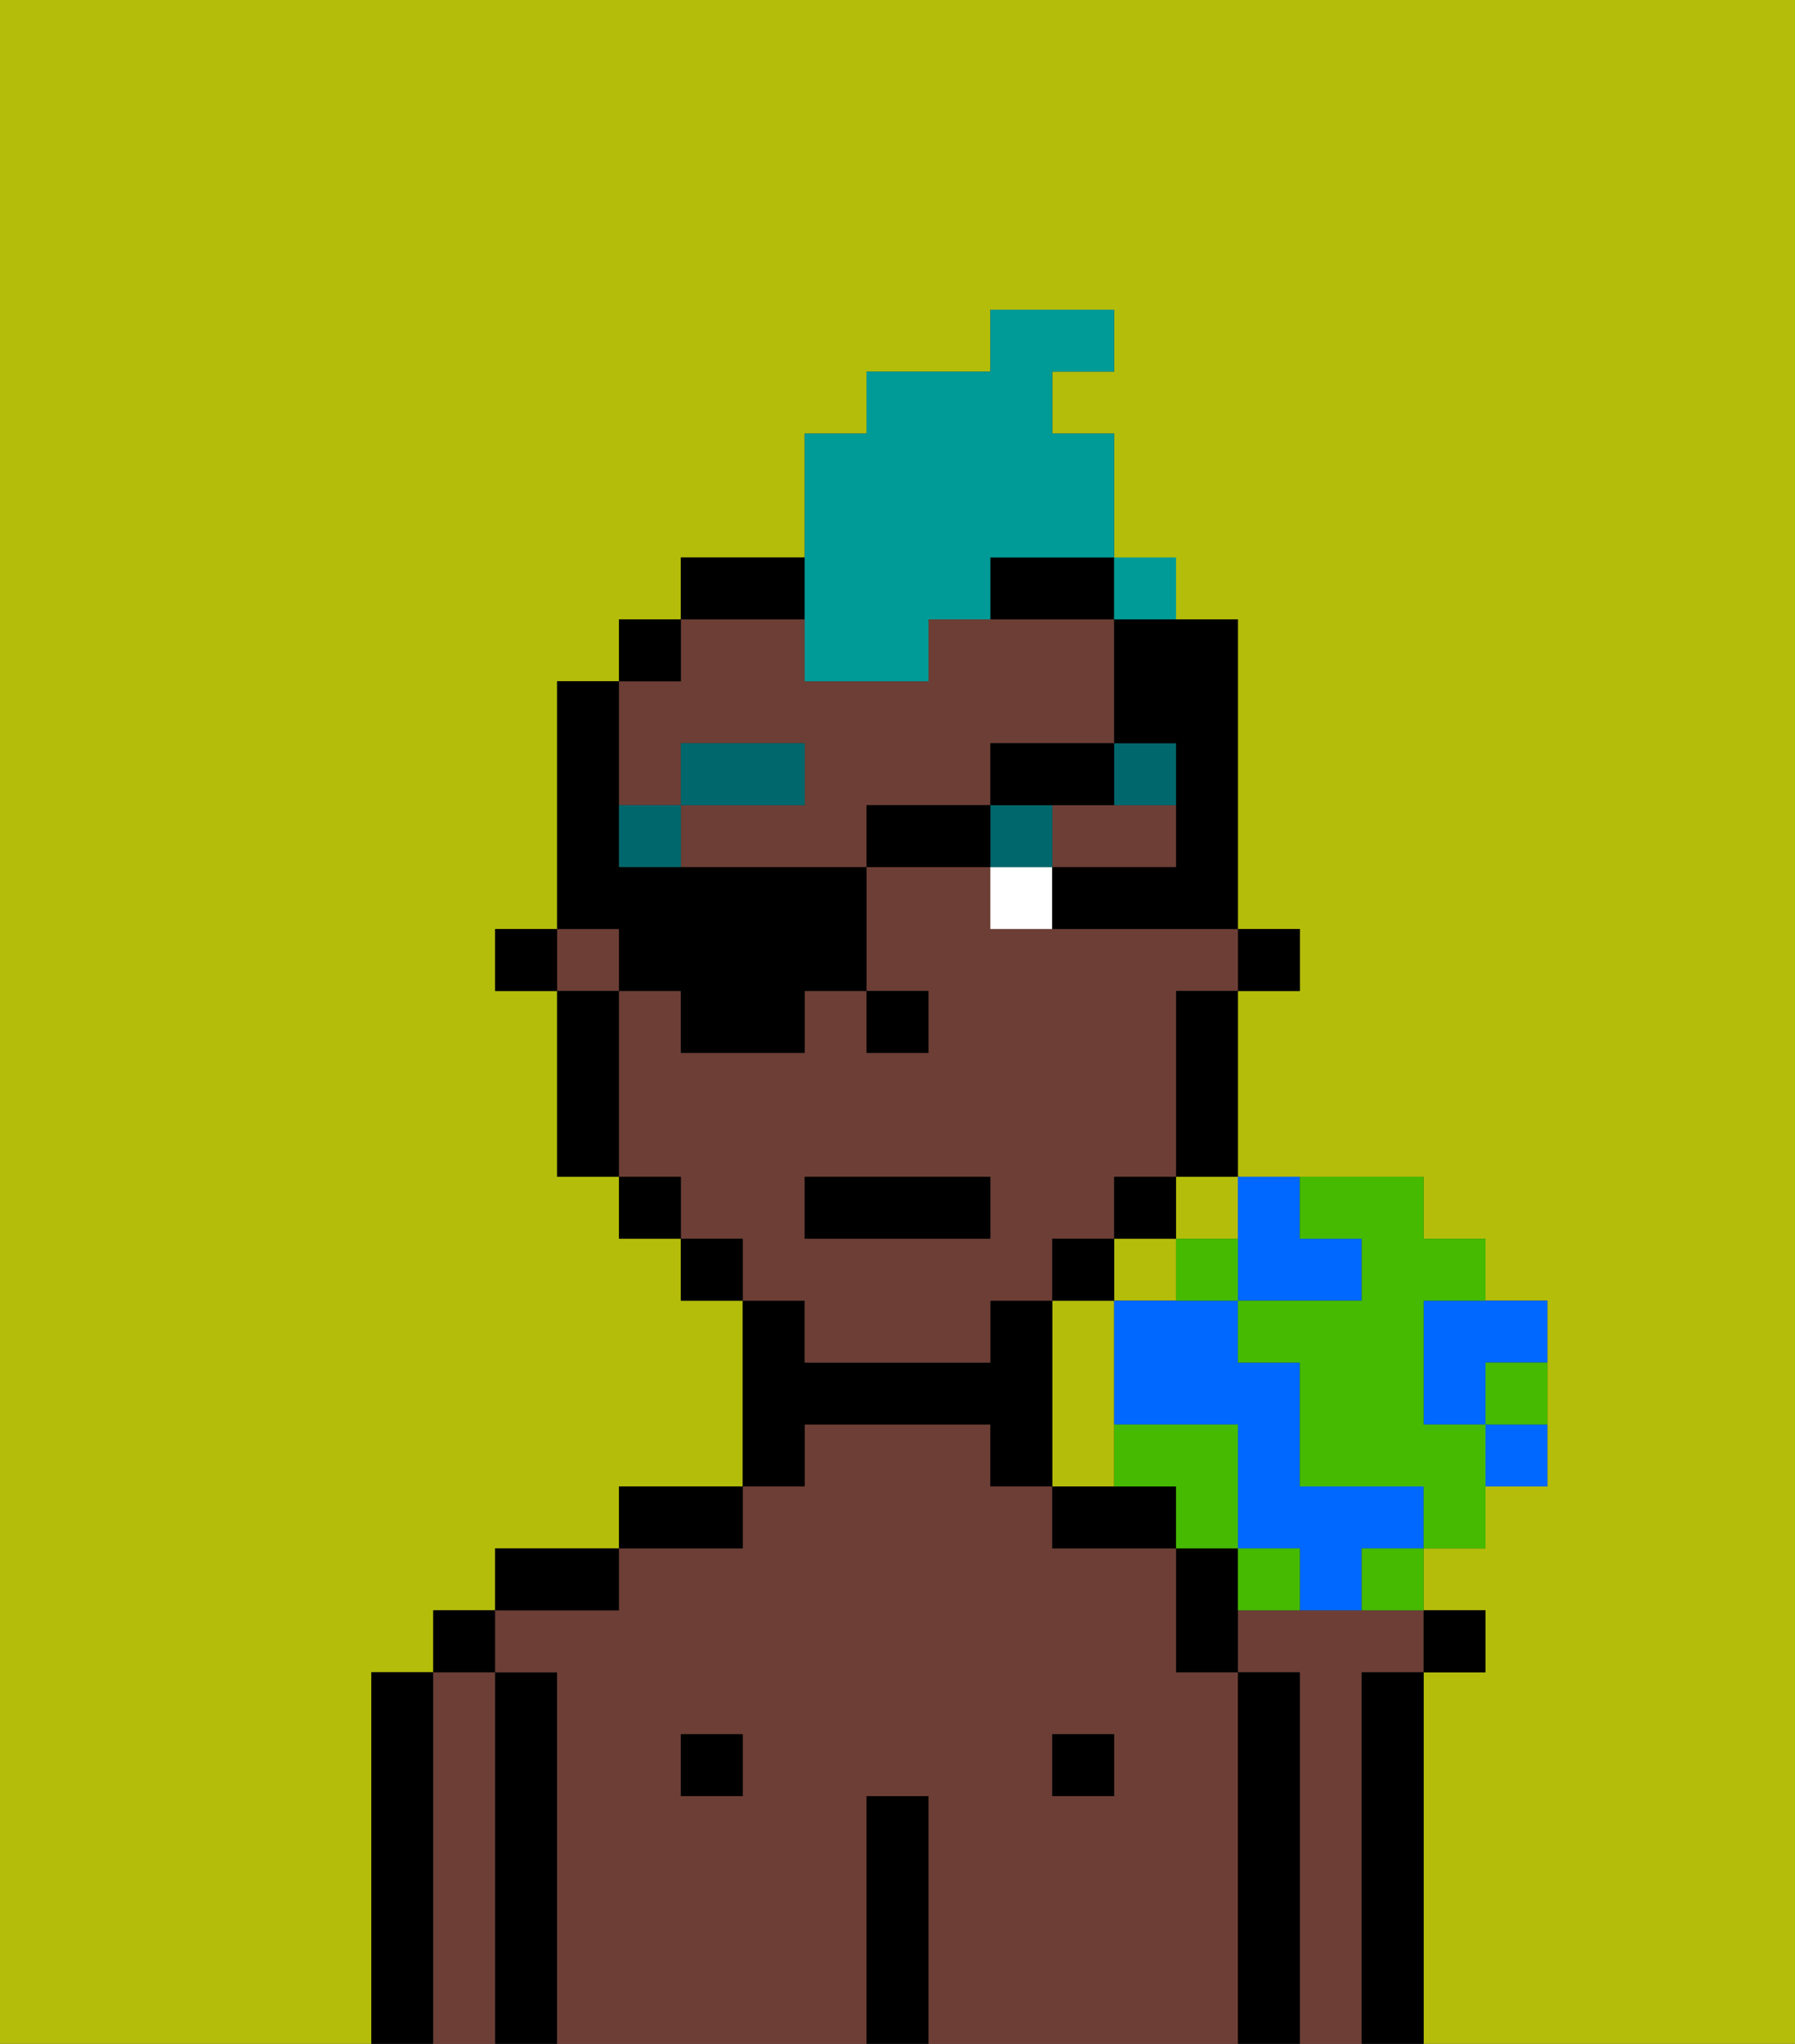 <svg xmlns="http://www.w3.org/2000/svg" viewBox="0 0 29 33"><rect x="0" y="0" width="29" height="33" fill="#333333" stroke="none"/><defs><style>polygon,rect,path{shape-rendering:crispedges;}.ib88-1{fill:#b4bd09;}.ib88-2{fill:#6d3e35;}.ib88-3{fill:#000000;}.ib88-4{fill:#ffffff;}.ib88-5{fill:#00686d;}.ib88-6{fill:#009b97;}.ib88-7{fill:#0068ff;}.ib88-8{fill:#45ba00;}</style></defs><rect class="ib88-1" x="18" y="20" width="1" height="1"/><rect class="ib88-1" x="19" y="19" width="1" height="1"/><path class="ib88-1" d="M0,33H6V27H7V26H8V25h2V24h2V21H11V20H10V19H9V16H8V15H9V11h1V10h1V9h2V7h1V6h2V5h2V6H17V7h1v3h2v5h1v1H20v3h3v1h1v1h1v3H24v1H23v1h1v1H23v6h6V0H0Z"/><path class="ib88-1" d="M18,23V21H17v3h1Z"/><path class="ib88-2" d="M22,27h1V26H20v1h1v6h1V27Z"/><path class="ib88-3" d="M23,27H22v6h1V27Z"/><path class="ib88-3" d="M7,27H6v6H7V27Z"/><path class="ib88-2" d="M8,27H7v6H8V27Z"/><rect class="ib88-3" x="7" y="26" width="1" height="1"/><path class="ib88-3" d="M9,27H8v6H9V27Z"/><path class="ib88-2" d="M20,27H19V25H17V24H16V23H13v1H12v1H10v1H8v1H9v6h5V29h1v4h5V27Zm-8,2H11V28h1Zm6,0H17V28h1Z"/><path class="ib88-3" d="M10,25H8v1h2Z"/><rect class="ib88-3" x="11" y="28" width="1" height="1"/><path class="ib88-3" d="M12,24H10v1h2Z"/><path class="ib88-3" d="M13,23h3v1h1V21H16v1H13V21H12v3h1Z"/><path class="ib88-3" d="M15,29H14v4h1V29Z"/><rect class="ib88-3" x="17" y="28" width="1" height="1"/><path class="ib88-3" d="M18,24H17v1h2V24Z"/><path class="ib88-3" d="M21,27H20v6h1V27Z"/><path class="ib88-3" d="M19,25v2h1V25Z"/><rect class="ib88-3" x="20" y="15" width="1" height="1"/><path class="ib88-2" d="M17,13v1h2V13H17Z"/><path class="ib88-2" d="M11,13V12h2v1H11v1h3V13h2V12h2V10H15v1H13V10H11v1H10v2Z"/><rect class="ib88-2" x="9" y="15" width="1" height="1"/><path class="ib88-2" d="M13,22h3V21h1V20h1V19h1V16h1V15H16V14H14v2h1v1H14V16H13v1H11V16H10v3h1v1h1v1h1Zm0-3h3v1H13Z"/><path class="ib88-3" d="M19,17v2h1V16H19Z"/><rect class="ib88-3" x="18" y="19" width="1" height="1"/><rect class="ib88-3" x="17" y="20" width="1" height="1"/><path class="ib88-3" d="M13,9H11v1h2Z"/><path class="ib88-3" d="M16,10h2V9H16Z"/><rect class="ib88-3" x="11" y="20" width="1" height="1"/><rect class="ib88-3" x="10" y="10" width="1" height="1"/><rect class="ib88-3" x="10" y="19" width="1" height="1"/><path class="ib88-3" d="M10,16H9v3h1V16Z"/><rect class="ib88-3" x="8" y="15" width="1" height="1"/><rect class="ib88-3" x="14" y="16" width="1" height="1"/><path class="ib88-4" d="M16,14v1h1V14Z"/><rect class="ib88-5" x="10" y="13" width="1" height="1"/><rect class="ib88-5" x="11" y="12" width="2" height="1"/><rect class="ib88-5" x="16" y="13" width="1" height="1"/><path class="ib88-5" d="M19,13V12H18v1Z"/><rect class="ib88-3" x="13" y="19" width="3" height="1"/><path class="ib88-6" d="M13,11h2V10h1V9h2V7H17V6h1V5H16V6H14V7H13v4Z"/><path class="ib88-3" d="M10,16h1v1h2V16h1V14H10V11H9v4h1Z"/><rect class="ib88-3" x="14" y="13" width="2" height="1"/><path class="ib88-3" d="M18,13V12H16v1h2Z"/><path class="ib88-3" d="M19,12v2H17v1h3V10H18v2Z"/><rect class="ib88-3" x="23" y="26" width="1" height="1"/><path class="ib88-7" d="M20,21h2V20H21V19H20v2Z"/><path class="ib88-7" d="M23,22v1h1V22h1V21H23Z"/><path class="ib88-7" d="M22,24H21V22H20V21H18v2h2v2h1v1h1V25h1V24Z"/><path class="ib88-8" d="M22,20v1H20v1h1v2h2v1h1V23H23V21h1V20H23V19H21v1Z"/><path class="ib88-8" d="M20,24V23H18v1h1v1h1Z"/><path class="ib88-8" d="M20,25v1h1V25Z"/><path class="ib88-7" d="M24,24h1V23H24Z"/><path class="ib88-8" d="M20,21V20H19v1Z"/><path class="ib88-8" d="M22,26h1V25H22Z"/><path class="ib88-8" d="M24,23h1V22H24Z"/><rect class="ib88-6" x="18" y="9" width="1" height="1"></rect></svg>